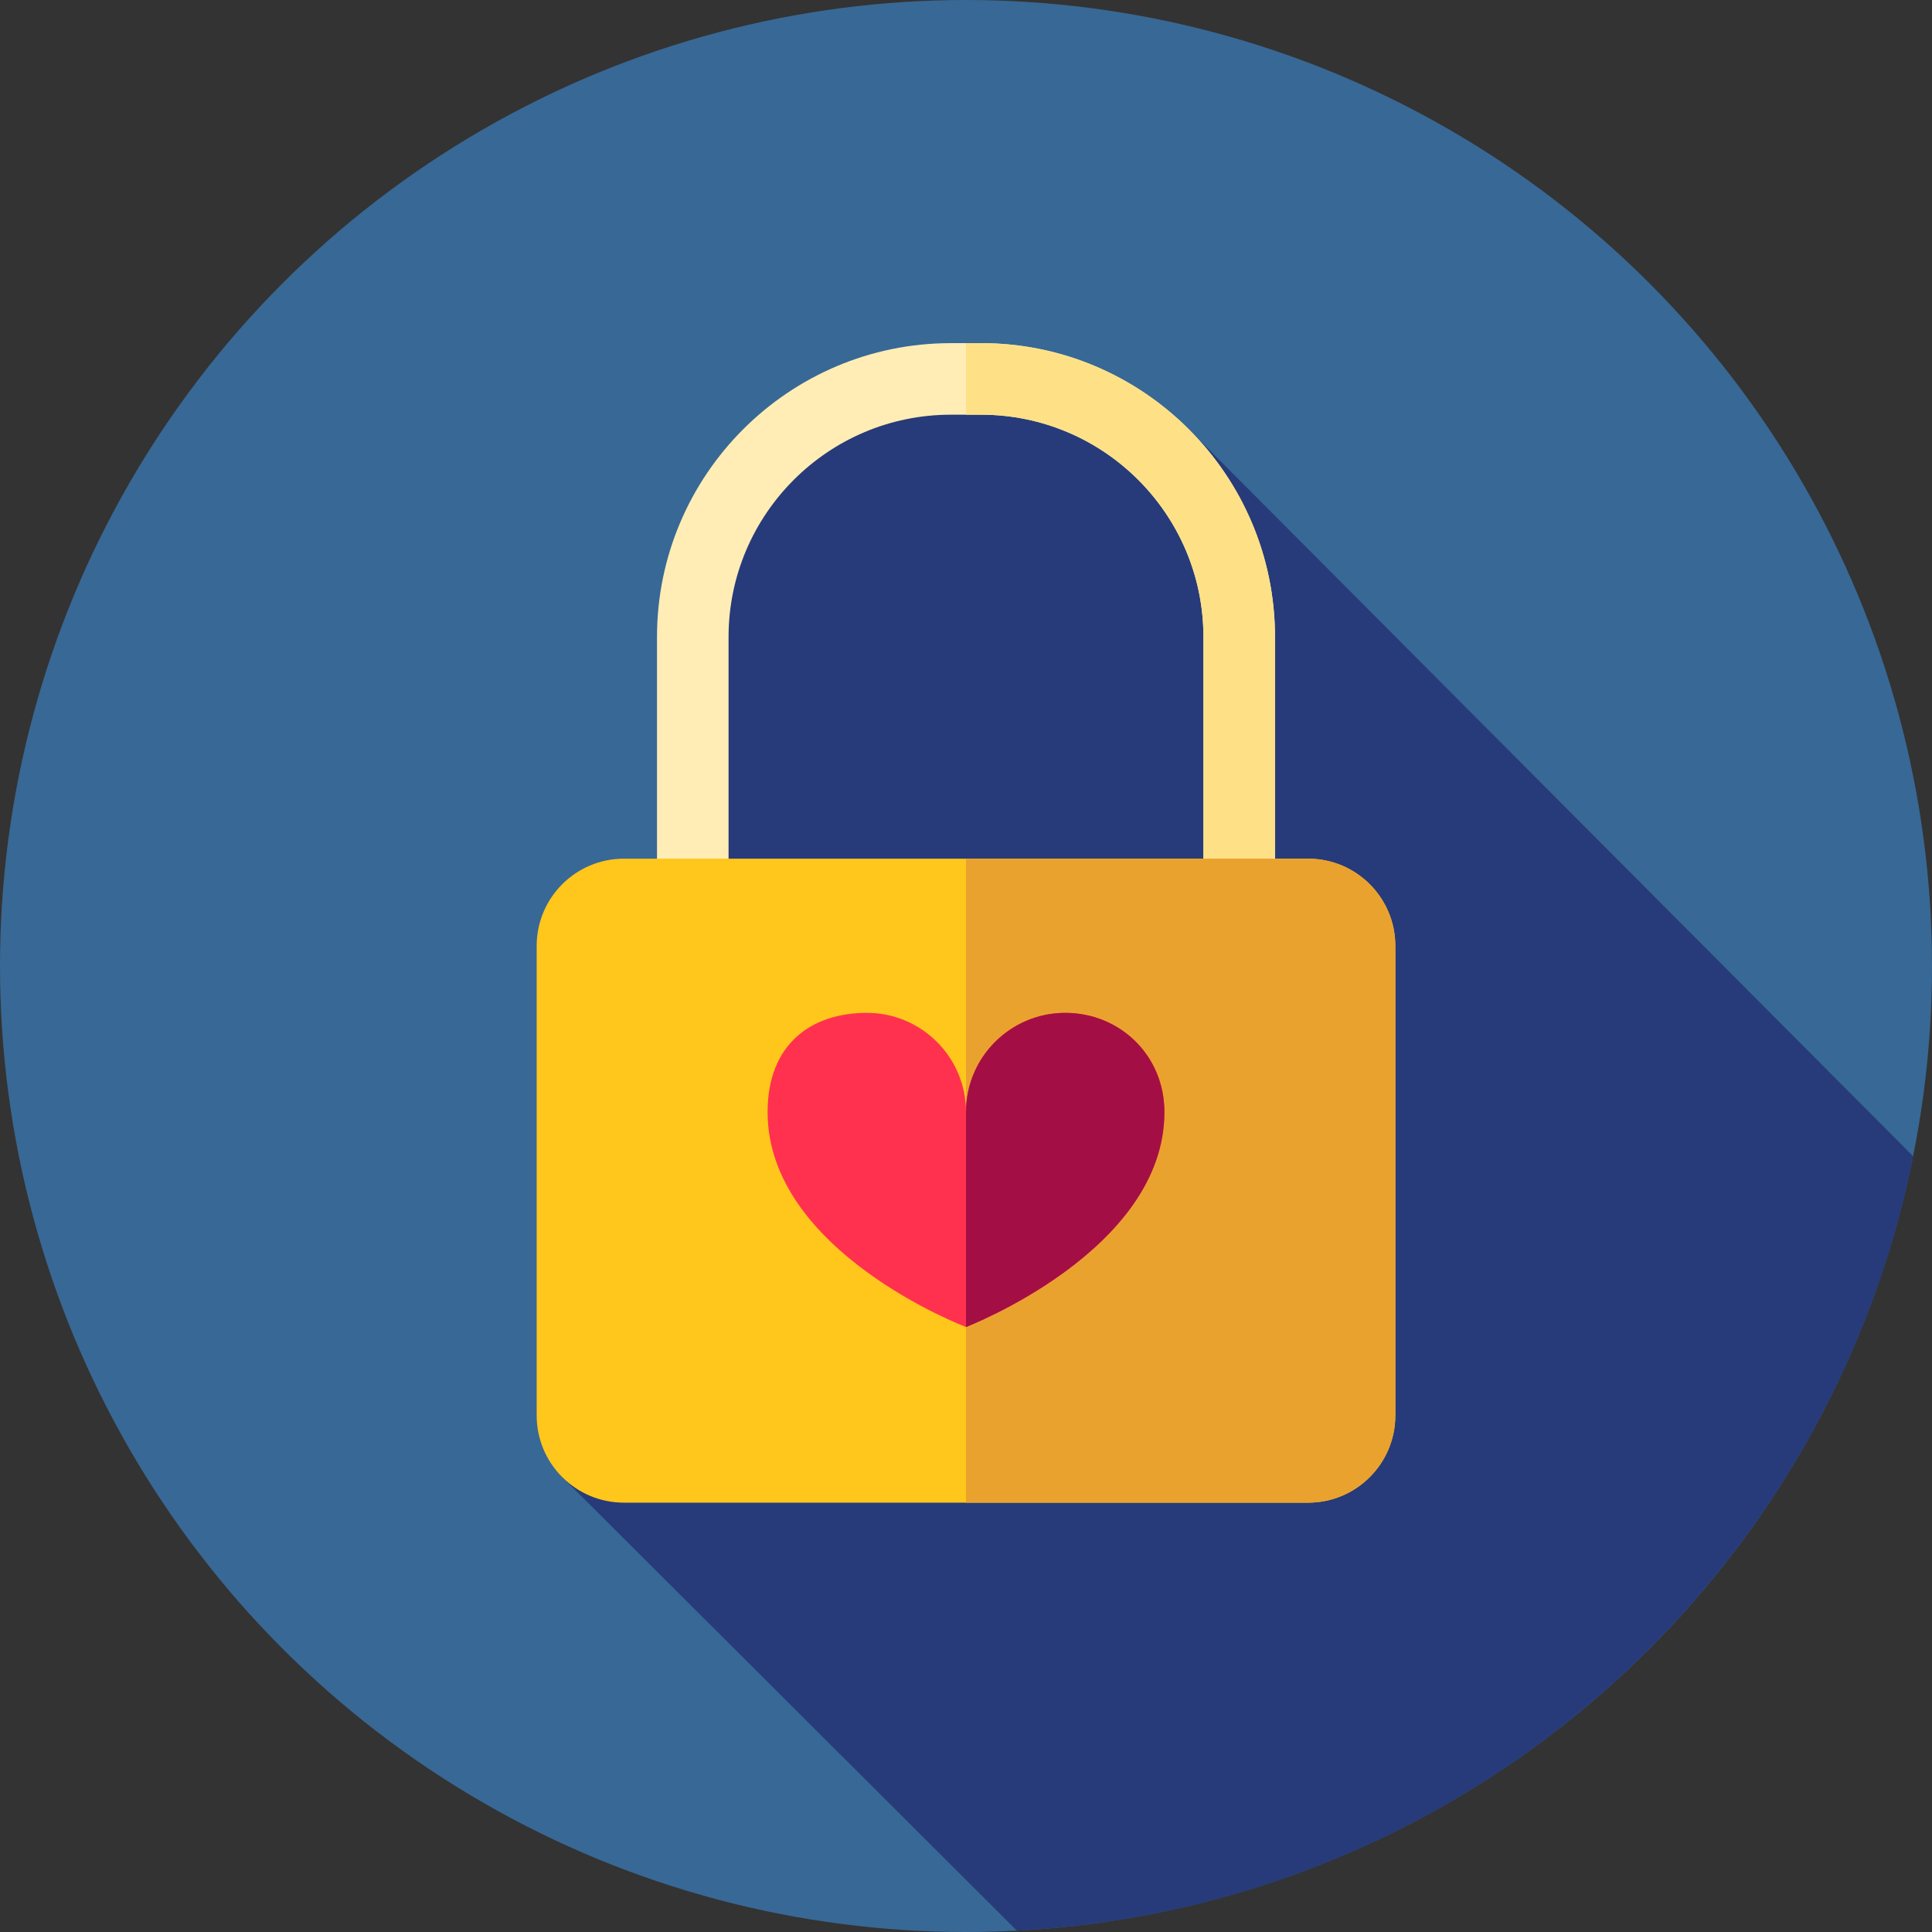 <?xml version="1.0" encoding="iso-8859-1"?>
<!-- Generator: Adobe Illustrator 19.0.0, SVG Export Plug-In . SVG Version: 6.00 Build 0)  -->
<svg version="1.1" id="Layer_1" xmlns="http://www.w3.org/2000/svg" xmlns:xlink="http://www.w3.org/1999/xlink" x="0px" y="0px"
	 viewBox="0 0 512 512" style="enable-background:new 0 0 512 512;" xml:space="preserve">
<rect x="0" y="0" width="512" height="512" fill="#333333" stroke="none"/>
<circle style="fill:#386895;" cx="256" cy="256" r="256"/>
<path style="fill:#273B7A;" d="M269.496,511.647c118.063-6.134,214.952-92.257,237.523-205.209L314.384,113.109l-84.227-13.624
	l-51.014,50.891v111.514l2.862,45.923l-32.897,83.74L269.496,511.647z"/>
<path style="fill:#FFEDB5;" d="M337.886,269.36h-18.963V168.8c0-32.478-26.422-58.901-58.901-58.901h-8.044
	c-32.478,0-58.901,26.422-58.901,58.901V269.36h-18.963V168.8c0-42.934,34.93-77.864,77.864-77.864h8.044
	c42.934,0,77.864,34.93,77.864,77.864V269.36z"/>
<path style="fill:#FEE187;" d="M260.022,90.936H256v18.963h4.022c32.478,0,58.901,26.422,58.901,58.901V269.36h18.963V168.8
	C337.886,125.866,302.956,90.936,260.022,90.936z"/>
<path style="fill:#FFC61B;" d="M346.648,398.222H165.35c-12.774,0-23.128-10.355-23.128-23.13V250.684
	c0-12.774,10.356-23.13,23.128-23.13h181.298c12.774,0,23.13,10.356,23.13,23.13v124.409
	C369.778,387.867,359.422,398.222,346.648,398.222z"/>
<path style="fill:#EAA22F;" d="M346.648,227.556H256v170.667h90.648c12.774,0,23.13-10.355,23.13-23.13V250.684
	C369.778,237.911,359.422,227.556,346.648,227.556z"/>
<path style="fill:#FF314F;" d="M203.421,294.709c0-18.191,11.771-26.29,26.29-26.29c14.519,0,26.29,11.771,26.29,26.29
	c0-14.519,11.771-26.29,26.29-26.29s26.29,11.286,26.29,26.29c0,36.78-52.579,56.961-52.579,56.961S203.421,331.754,203.421,294.709
	z"/>
<path style="fill:#A30F44;" d="M308.579,294.709c0-15.003-11.771-26.29-26.29-26.29c-14.515,0-26.283,11.764-26.29,26.279v56.972
	C256.012,351.665,308.579,331.483,308.579,294.709z"/>
<g>
</g>
<g>
</g>
<g>
</g>
<g>
</g>
<g>
</g>
<g>
</g>
<g>
</g>
<g>
</g>
<g>
</g>
<g>
</g>
<g>
</g>
<g>
</g>
<g>
</g>
<g>
</g>
<g>
</g>
</svg>
